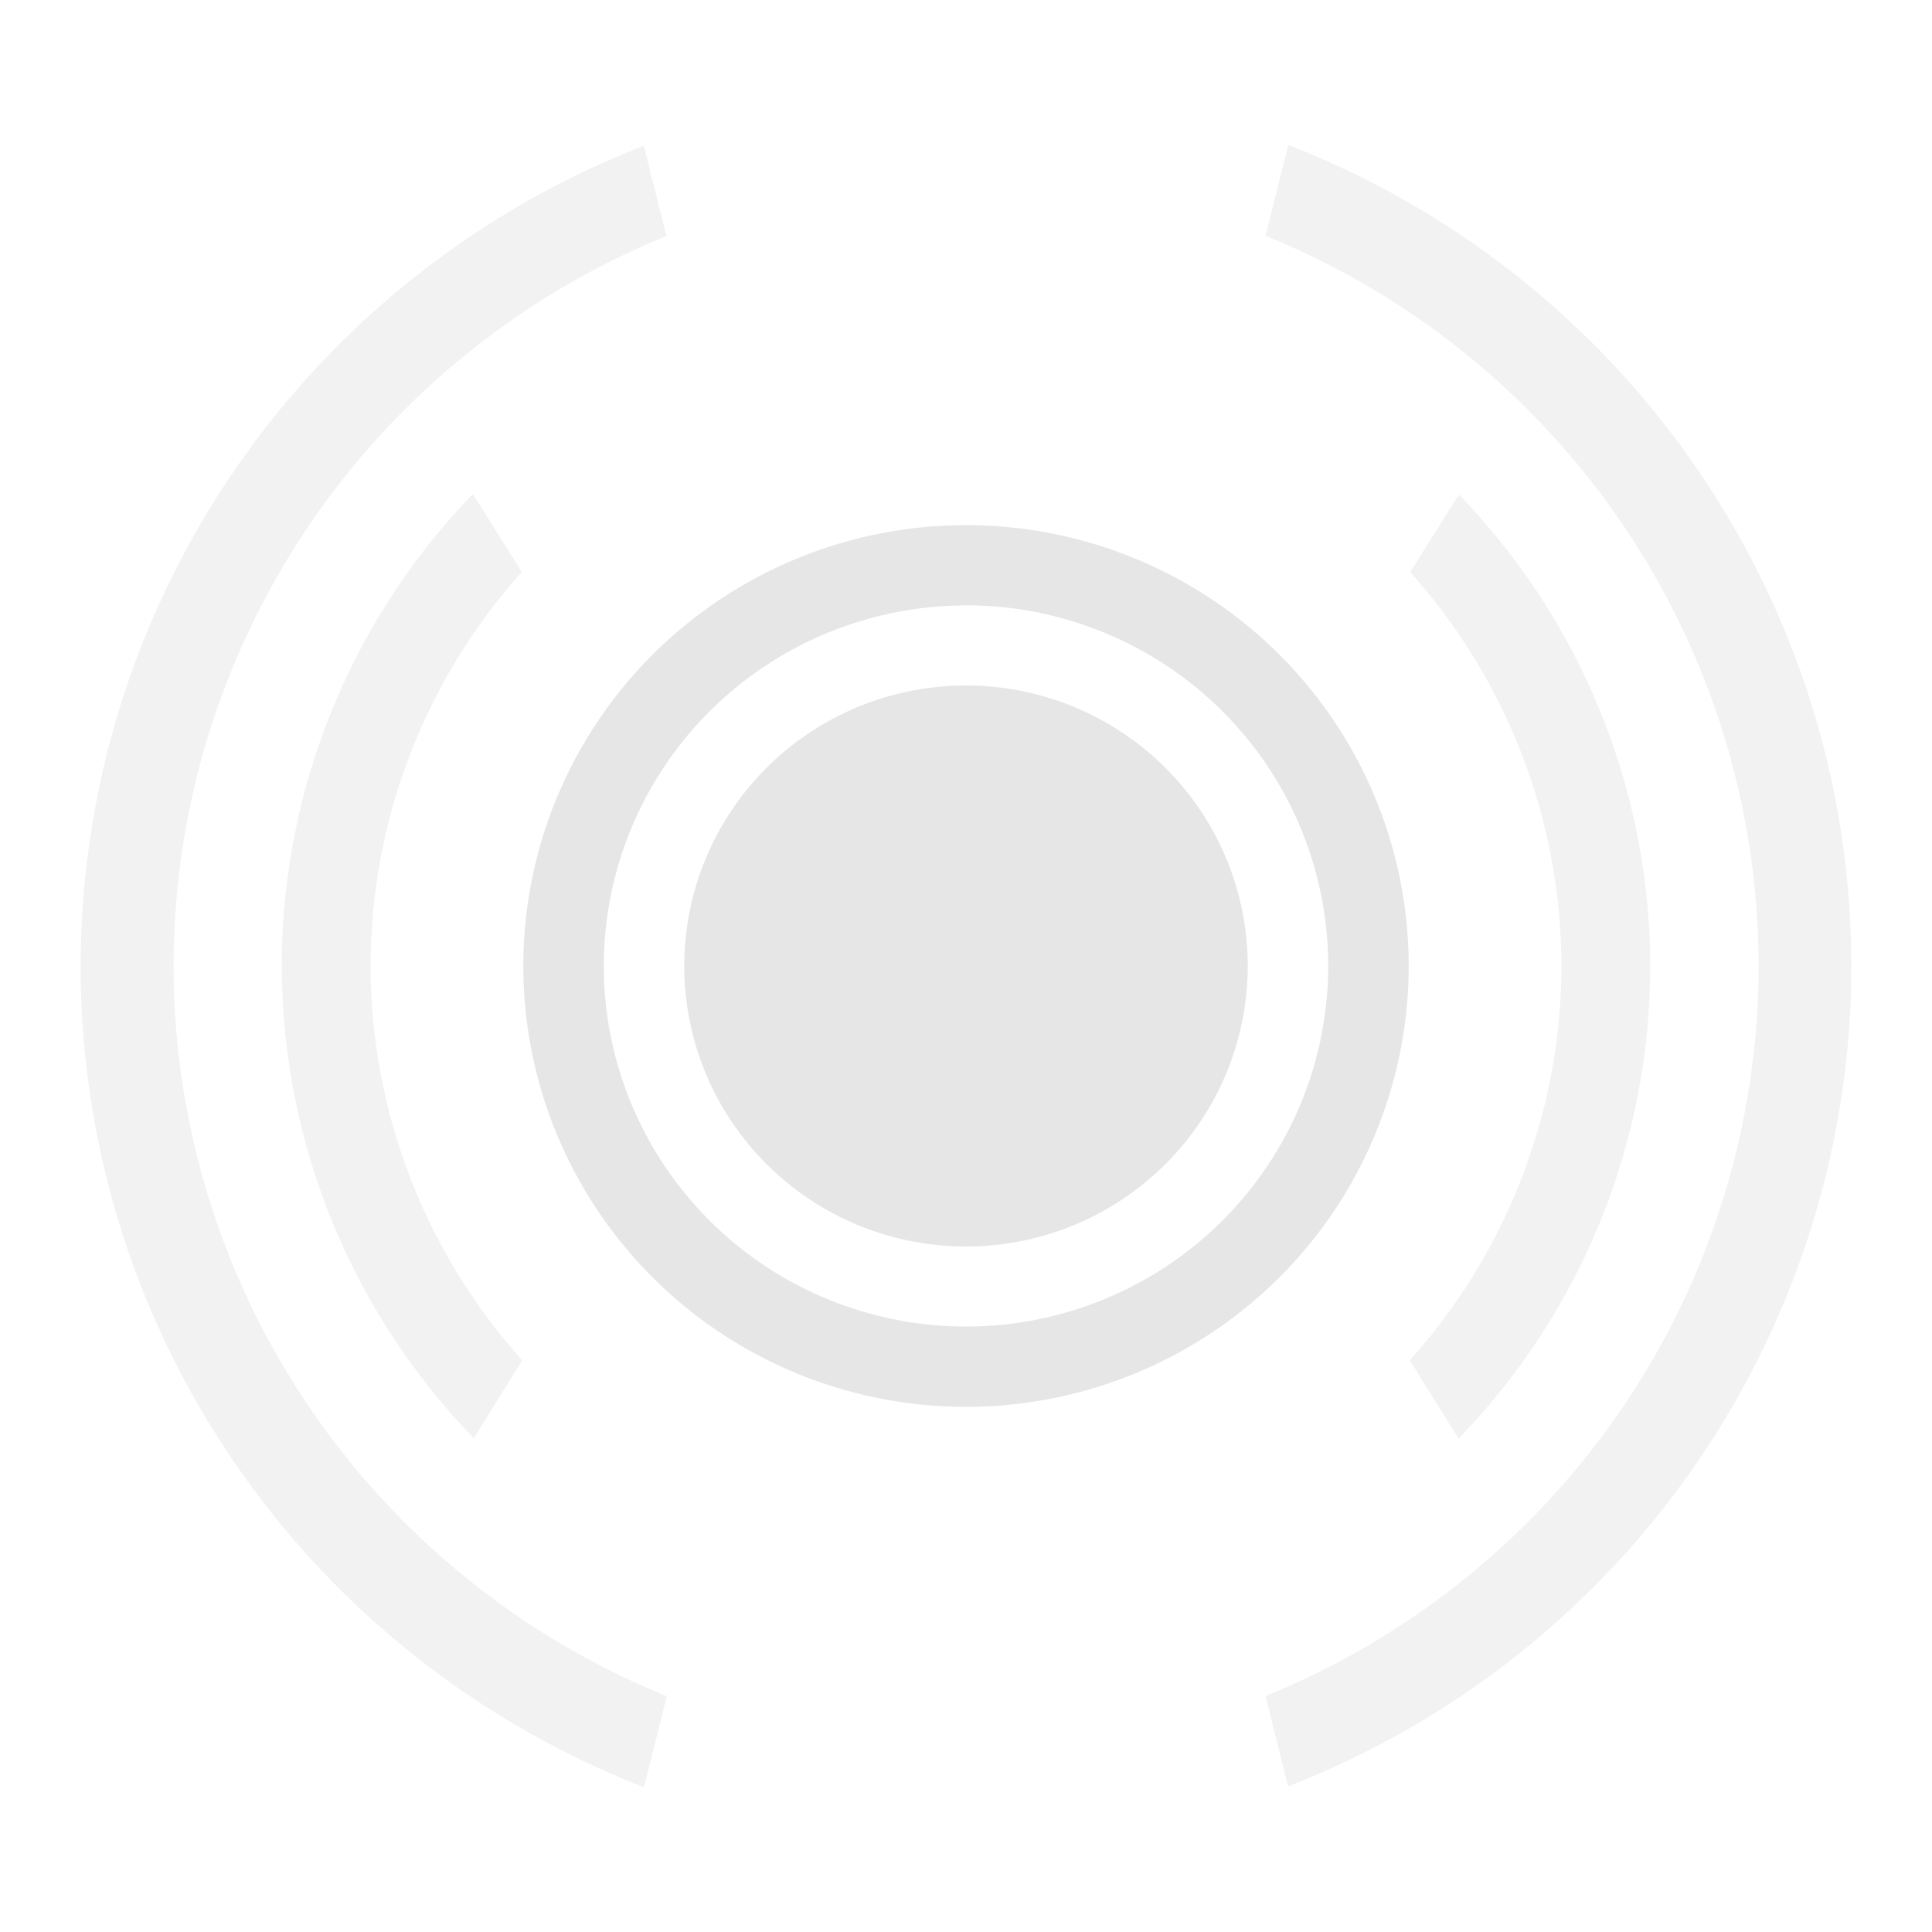 <?xml version="1.0" encoding="UTF-8" standalone="no"?>
<svg
   xmlns:dc="http://purl.org/dc/elements/1.1/"
   xmlns:cc="http://creativecommons.org/ns#"
   xmlns:rdf="http://www.w3.org/1999/02/22-rdf-syntax-ns#"
   xmlns:svg="http://www.w3.org/2000/svg"
   xmlns="http://www.w3.org/2000/svg"
   xmlns:sodipodi="http://sodipodi.sourceforge.net/DTD/sodipodi-0.dtd"
   xmlns:inkscape="http://www.inkscape.org/namespaces/inkscape"
   width="48"
   height="48"
   viewBox="0 0 12.7 12.7"
   version="1.1"
   id="svg6"
   sodipodi:docname="audio-subwoofer.svg"
   inkscape:version="0.92.4 (5da689c313, 2019-01-14)">
  <defs
     id="defs8">
  <style
     id="current-color-scheme"
     type="text/css">
      .ColorScheme-Highlight {
        color:#e6e6e6;
      }
  </style>
  </defs>
  <path
     class="ColorScheme-Highlight"
     style="fill:currentColor"
     d="M 6.35,3.452 A 2.91,2.898 0 0 0 3.44,6.35 2.91,2.898 0 0 0 6.35,9.248 2.91,2.898 0 0 0 9.26,6.35 2.91,2.898 0 0 0 6.35,3.452 Z m 0,0.527 A 2.381,2.371 0 0 1 8.731,6.35 2.381,2.371 0 0 1 6.35,8.72 2.381,2.371 0 0 1 3.969,6.35 2.381,2.371 0 0 1 6.35,3.98 Z m 0,0.527 A 1.852,1.844 0 0 0 4.498,6.35 1.852,1.844 0 0 0 6.35,8.194 1.852,1.844 0 0 0 8.202,6.35 1.852,1.844 0 0 0 6.35,4.506 Z"
     id="path2"
     inkscape:connector-curvature="0" />
  <path
     d="M 8.469,0.953 8.319,1.55 a 5.21,5.187 0 0 1 3.241,4.8 5.21,5.187 0 0 1 -3.241,4.799 l 0.148,0.594 A 5.82,5.796 0 0 0 12.17,6.35 5.82,5.796 0 0 0 8.469,0.953 Z M 4.232,0.958 A 5.82,5.796 0 0 0 0.53,6.35 5.82,5.796 0 0 0 4.233,11.748 L 4.383,11.15 A 5.21,5.187 0 0 1 1.141,6.35 5.21,5.187 0 0 1 4.381,1.552 Z M 3.108,3.248 A 4.498,4.479 0 0 0 1.852,6.35 4.498,4.479 0 0 0 3.115,9.454 L 3.433,8.942 A 3.914,3.897 0 0 1 2.436,6.35 3.914,3.897 0 0 1 3.43,3.76 L 3.108,3.247 Z M 9.59,3.251 9.27,3.761 A 3.914,3.897 0 0 1 10.264,6.35 3.914,3.897 0 0 1 9.267,8.942 L 9.588,9.457 A 4.498,4.479 0 0 0 10.848,6.35 4.498,4.479 0 0 0 9.59,3.251 Z"
     id="path4"
     inkscape:connector-curvature="0"
     class="ColorScheme-Highlight"
     style="opacity:0.5;fill:currentColor" />
</svg>

